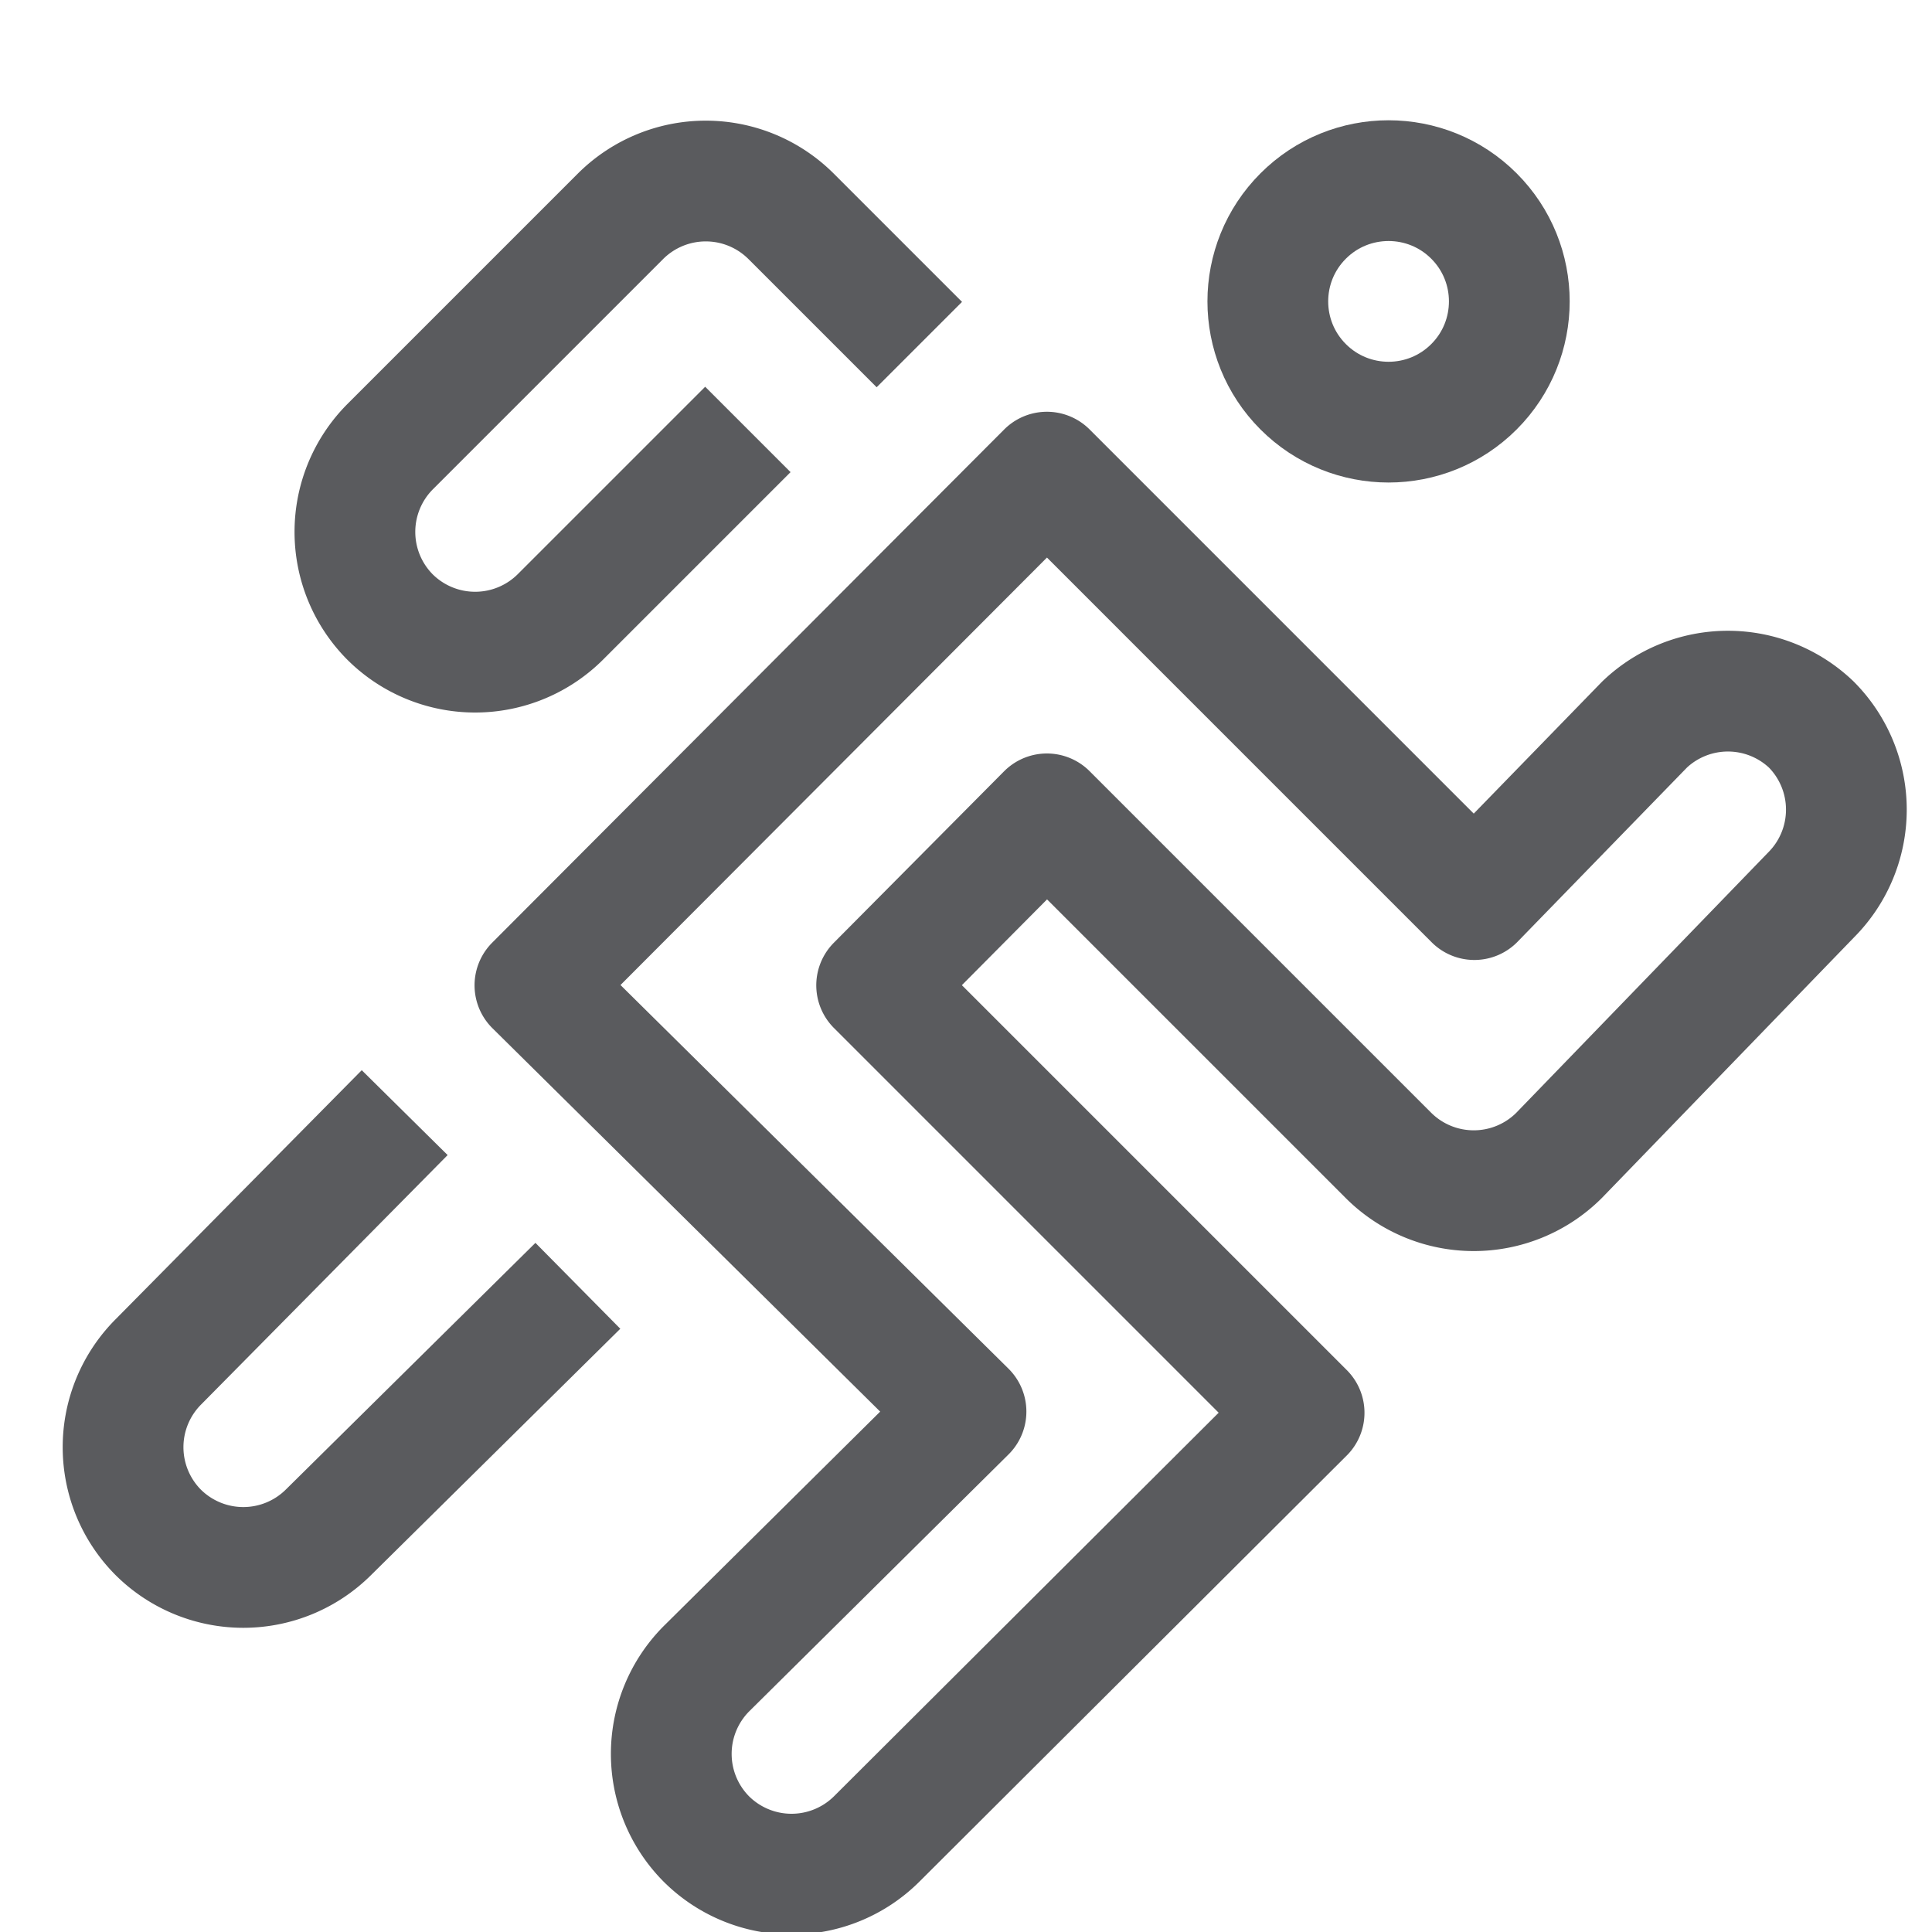 <svg id="Layer_1" data-name="Layer 1" xmlns="http://www.w3.org/2000/svg" viewBox="0 0 16 16"><title>unicons-people-16px-person-running</title><circle cx="11.5" cy="2.5" r="1" transform="translate(1.6 8.86) rotate(-45)" style="fill:none;stroke:#5a5b5e;stroke-linecap:square;stroke-linejoin:round"/><path d="M4.43,11,2.72,12.69a1,1,0,0,1-1.41,0h0a1,1,0,0,1,0-1.41L3,9.57" style="fill:none;stroke:#5a5b5e;stroke-linecap:square;stroke-linejoin:round"/><path d="M8.67,3.91l3.54,3.54L13.62,6A1,1,0,0,1,15,6h0a1,1,0,0,1,0,1.41L12.91,9.57a1,1,0,0,1-1.41,0L8.67,6.74,7.26,8.16l3.54,3.54L7.26,15.23a1,1,0,0,1-1.41,0h0a1,1,0,0,1,0-1.41L8,11.69,4.43,8.16Z" style="fill:none;stroke:#5a5b5e;stroke-linecap:square;stroke-linejoin:round"/><path d="M7.26,2.5l-.71-.71a1,1,0,0,0-1.41,0L3.23,3.7a1,1,0,0,0,0,1.41h0a1,1,0,0,0,1.41,0l1.2-1.2h0" style="fill:none;stroke:#5a5b5e;stroke-linecap:square;stroke-linejoin:round"/></svg>